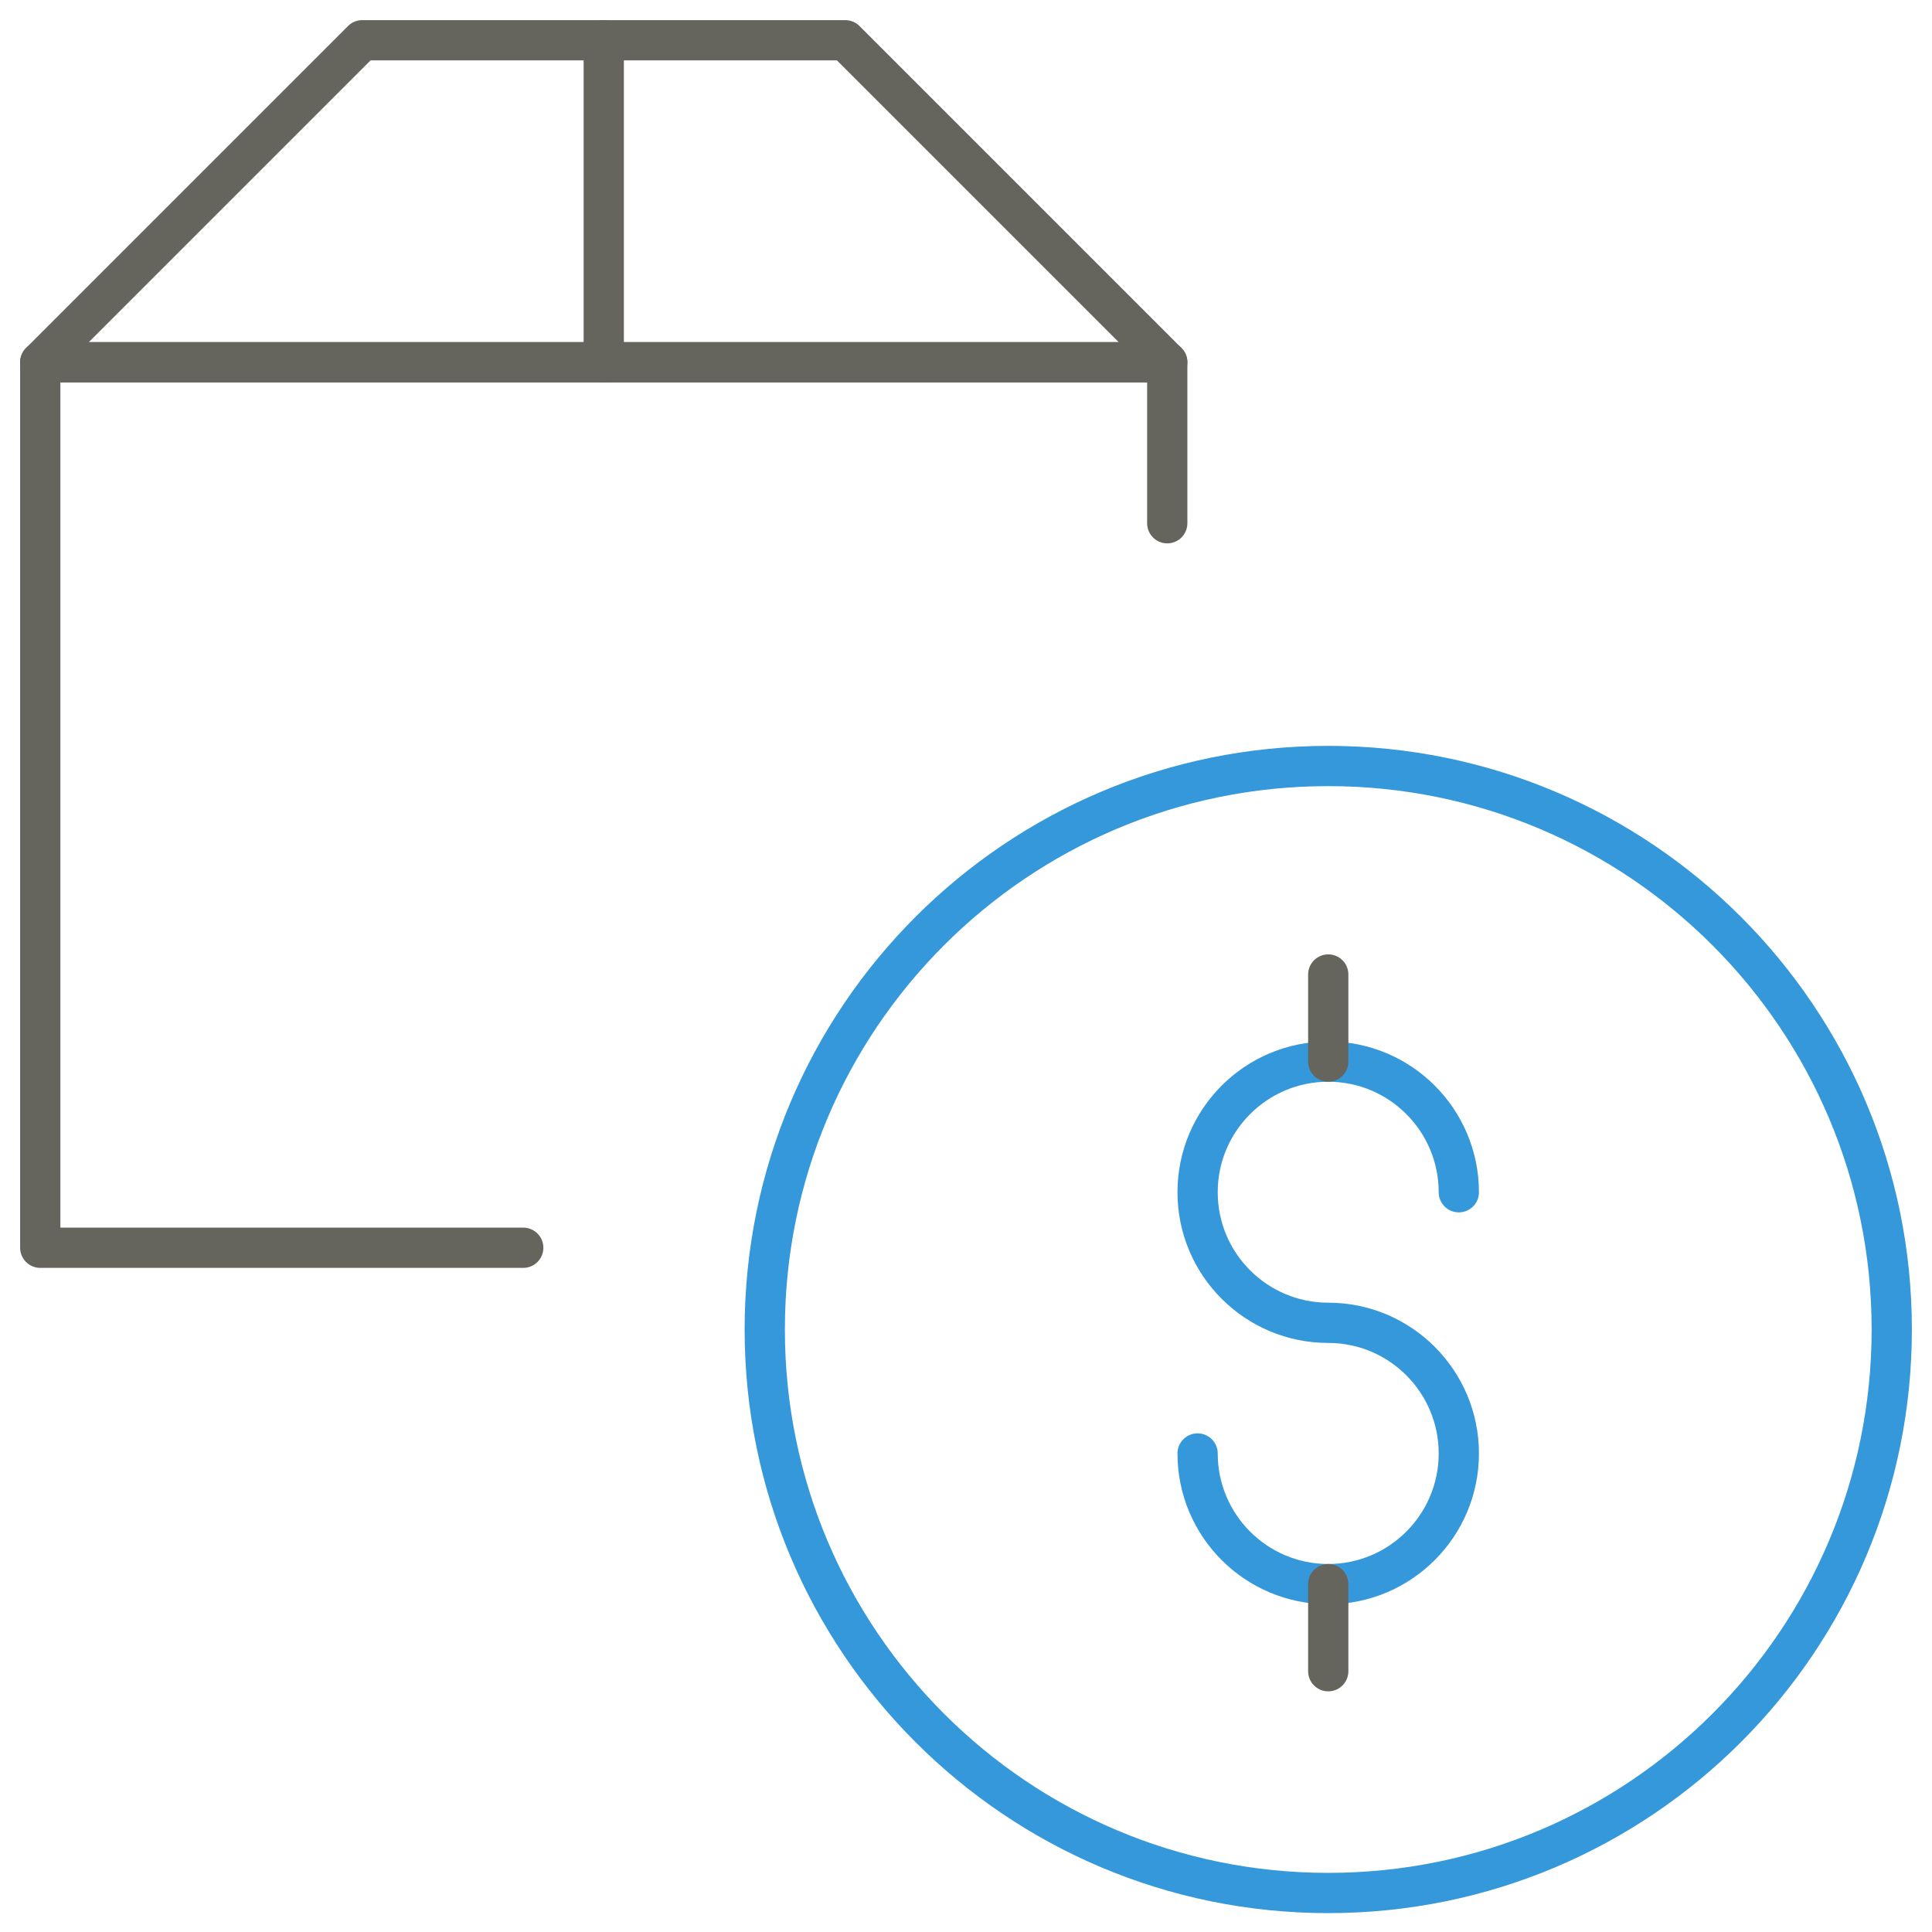 <?xml version="1.0" encoding="UTF-8" standalone="no"?>
<svg width="48px" height="48px" viewBox="0 0 48 48" version="1.1" xmlns="http://www.w3.org/2000/svg" xmlns:xlink="http://www.w3.org/1999/xlink" xmlns:sketch="http://www.bohemiancoding.com/sketch/ns">
    <!-- Generator: Sketch 3.3.2 (12043) - http://www.bohemiancoding.com/sketch -->
    <title>icon_save</title>
    <desc>Created with Sketch.</desc>
    <defs></defs>
    <g id="Design" stroke="none" stroke-width="1" fill="none" fill-rule="evenodd" sketch:type="MSPage">
        <g id="Features-2" sketch:type="MSArtboardGroup" transform="translate(-199, -763)" stroke-linejoin="round">
            <g id="Rectangle-13-+-Group" sketch:type="MSLayerGroup" transform="translate(200, 601)">
                <g id="Group" sketch:type="MSShapeGroup">
                    <g id="Global-Supply-Chain--+-Curabitur-lobortis-i-+-Stroke-5470-+-Stroke-5471-Copy-3" transform="translate(0, 141)">
                        <g id="icon_save" transform="translate(0, 22)">
                            <path d="M12,30 L0,30 L0,8 L28,8 L28,12" id="Stroke-5472" stroke="#66655D" stroke-linecap="round"></path>
                            <path d="M28,8 L0,8 L8,0 L20,0 L28,8 L28,8 Z" id="Stroke-5473" stroke="#66655D" stroke-linecap="round"></path>
                            <path d="M14,0 L14,8" id="Stroke-5474" stroke="#66655D" stroke-linecap="round"></path>
                            <path d="M46,32.031 C46,39.763 39.73,46.031 32,46.031 C24.268,46.031 18,39.763 18,32.031 C18,24.299 24.268,18.031 32,18.031 C39.73,18.031 46,24.299 46,32.031 L46,32.031 Z" id="Stroke-5475" stroke="#3498DB"></path>
                            <path d="M28.754,35.111 C28.754,36.903 30.208,38.357 32,38.357 C33.79,38.357 35.244,36.903 35.244,35.111 C35.244,33.319 33.79,31.865 32,31.865 C30.208,31.865 28.754,30.411 28.754,28.621 C28.754,26.829 30.208,25.375 32,25.375 C33.79,25.375 35.244,26.829 35.244,28.621" id="Stroke-5476" stroke="#3498DB" stroke-linecap="round"></path>
                            <path d="M32,38.357 L32,40.521" id="Stroke-5477" stroke="#66655D" stroke-linecap="round"></path>
                            <path d="M32,23.211 L32,25.375" id="Stroke-5478" stroke="#66655D" stroke-linecap="round"></path>
                        </g>
                    </g>
                </g>
            </g>
        </g>
    </g>
</svg>